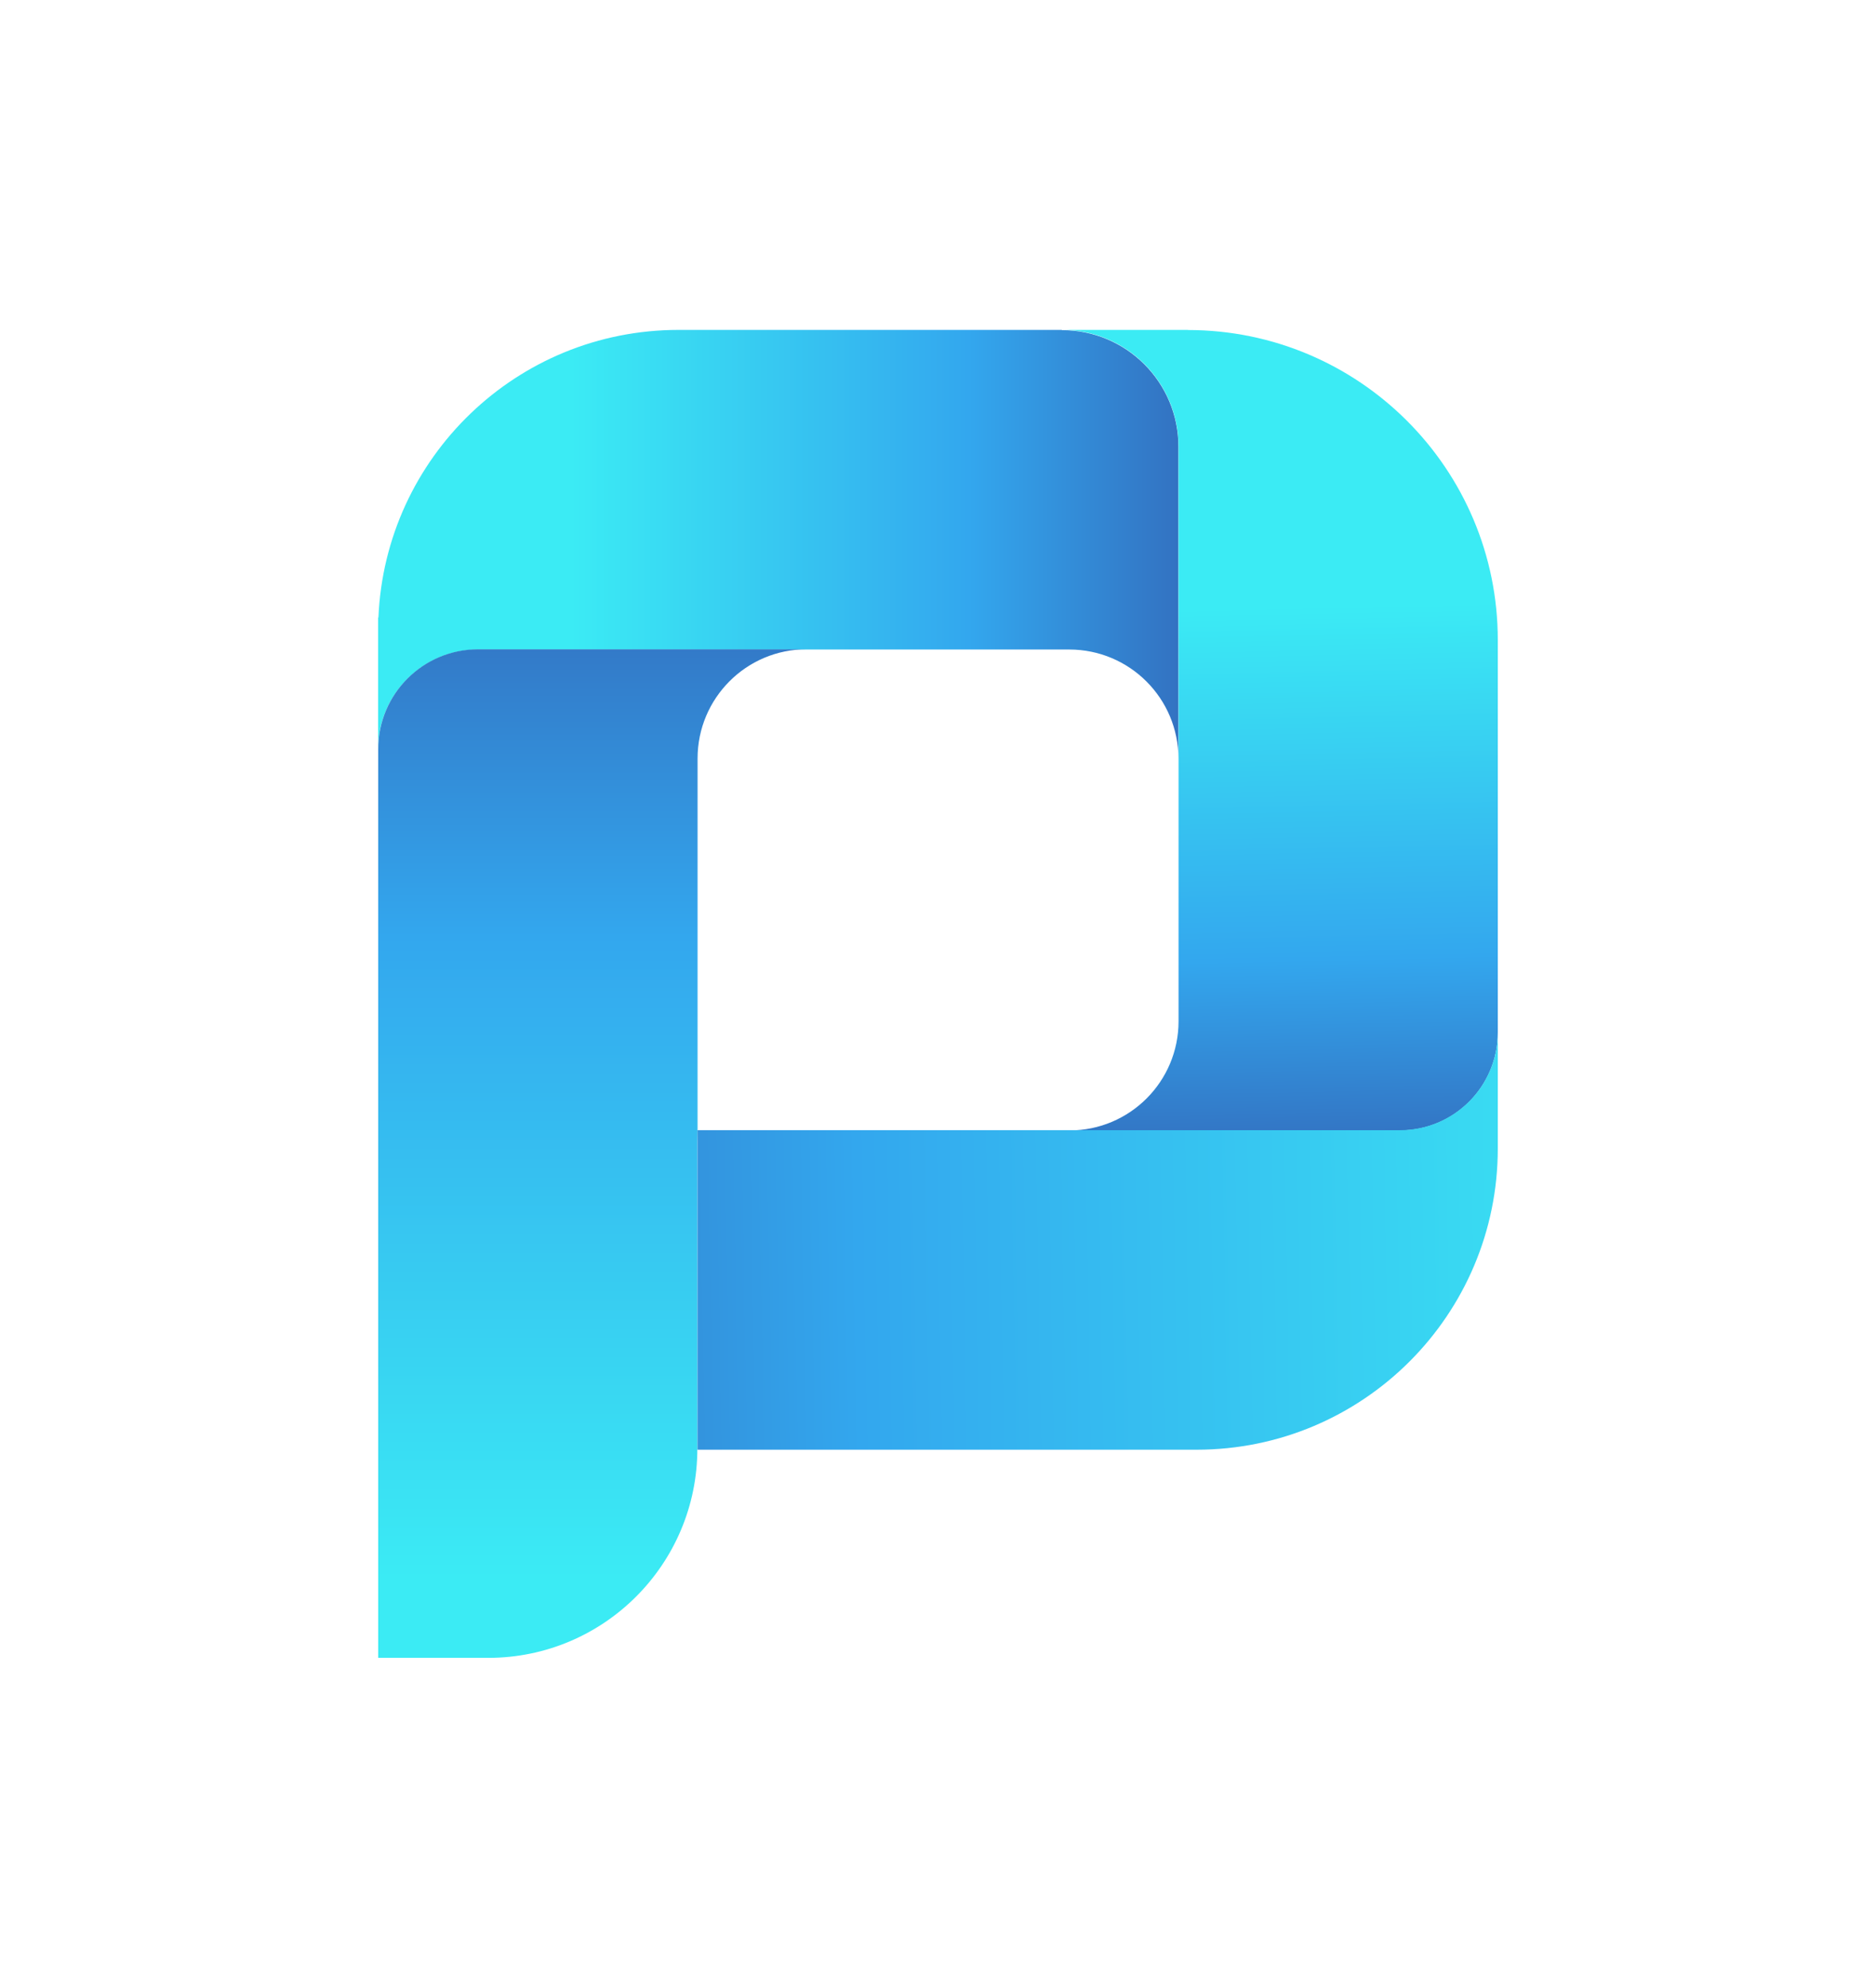 <svg xmlns="http://www.w3.org/2000/svg" xmlns:xlink="http://www.w3.org/1999/xlink" data-name="Layer 1" viewBox="0 0 166.12 176"><defs><linearGradient id="a" x1="125.26" x2="41.31" y1="48.18" y2="48.18" gradientUnits="userSpaceOnUse"><stop offset="0" stop-color="#323790"/><stop offset=".47" stop-color="#33a7ee"/><stop offset=".89" stop-color="#3bebf4"/></linearGradient><linearGradient xlink:href="#a" id="b" x1="52.45" x2="52.45" y1="19.29" y2="154.71"/><linearGradient xlink:href="#a" id="c" x1="114.55" x2="112.97" y1="119.99" y2="45.55"/><linearGradient xlink:href="#a" id="d" x1="-7.81" x2="170.37" y1="112.15" y2="108.98"/></defs><path d="M94.03 29.21H60.08c-14.31 0-25.97 11.3-26.57 25.46h-.03v11.67-.02.03c0-4.88 3.96-8.84 8.84-8.84h52.37c5.33 0 9.66 4.32 9.66 9.66V39.55c0-5.7-4.62-10.32-10.32-10.32Z" style="fill:url(#a)"/><path d="M71.42 57.49c-5.33 0-9.65 4.33-9.65 9.67v32.92c0 .32-.01.65-.02.97v27.22c0 10.23-8.29 18.52-18.52 18.52h-9.74V66.33c0-4.88 3.96-8.84 8.84-8.84h29.09Z" style="fill:url(#b)"/><path d="M105.19 29.21H94.04c5.7 0 10.32 4.62 10.32 10.32v50.9c0 5.33-4.32 9.66-9.66 9.66h29.26c4.79 0 8.67-3.88 8.67-8.67V56.67c0-15.16-12.29-27.45-27.45-27.45Z" style="fill:url(#c)"/><path d="M61.76 100.08v28.28h44.19c14.74 0 26.68-11.94 26.68-26.68V91.4c0 4.79-3.88 8.67-8.67 8.67h-62.2Z" style="fill:url(#d)"/></svg>